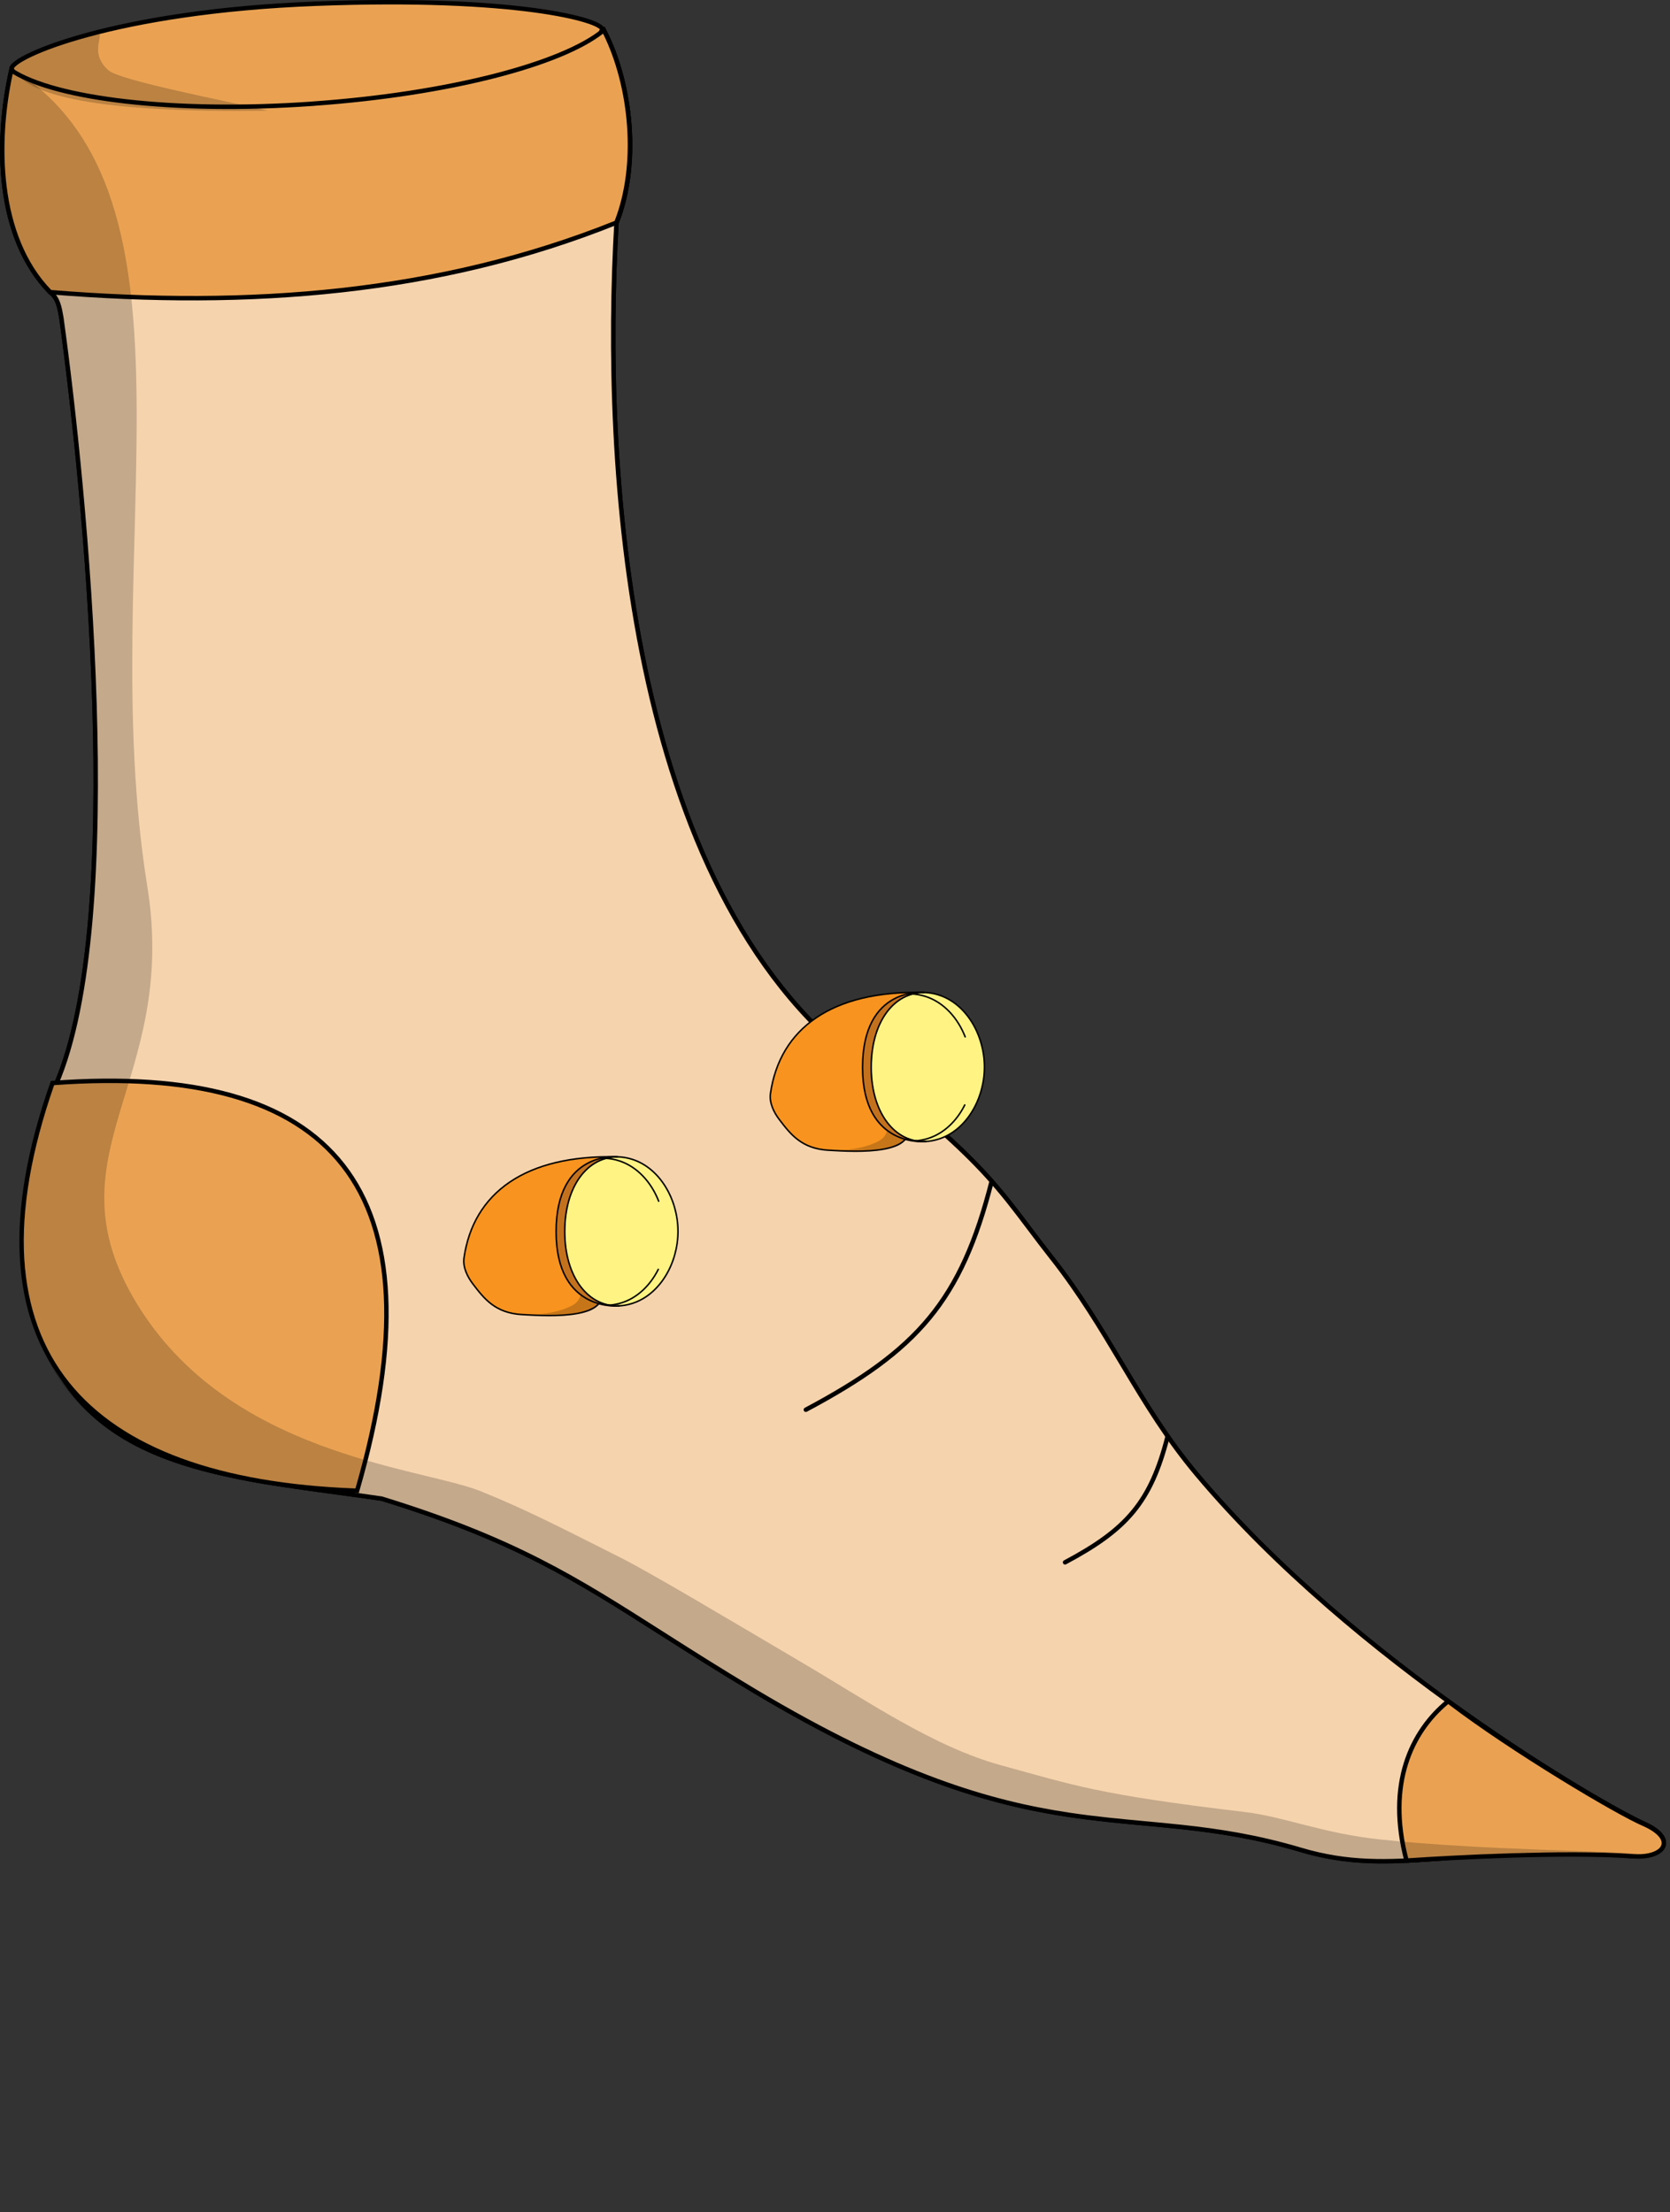 <svg width="376" height="498" viewBox="0 0 376 498" fill="none" xmlns="http://www.w3.org/2000/svg">
<rect x="0" y="0" width="376" height="498" fill="#333333" stroke="none"/>
<path d="M236.837 283.192C225.187 268.362 223.287 262.632 193.637 239.682C140.797 199.812 135.627 104.542 138.797 50.182C144.017 37.182 142.237 18.952 135.977 6.852C120.007 23.502 20.097 30.492 2.557 15.872C-1.053 31.972 -0.803 53.432 11.337 65.822C13.097 67.132 13.457 69.482 13.827 71.662C19.137 110.162 28.767 206.932 12.567 244.192C7.607 255.602 5.897 268.122 5.957 280.742C8.547 331.012 46.547 331.622 85.937 337.382C125.367 349.532 136.727 360.912 169.877 380.702C234.227 419.102 253.387 404.702 292.837 416.442C314.247 422.812 327.677 414.982 367.567 417.832C374.887 418.352 377.667 413.942 370.157 410.582C361.047 406.502 305.017 374.302 269.427 331.882C256.287 316.222 250.017 299.962 236.847 283.192H236.837Z" fill="#F5D3AD"/>
<path fill-rule="evenodd" clip-rule="evenodd" d="M136.103 6L135.62 6.504C133.696 8.51 130.465 10.408 126.193 12.155C121.931 13.898 116.677 15.473 110.749 16.853C98.895 19.614 84.389 21.589 69.825 22.588C55.261 23.587 40.657 23.61 28.608 22.473C22.583 21.904 17.209 21.046 12.802 19.88C8.384 18.711 4.989 17.244 2.881 15.486L2.252 14.962L2.073 15.761C0.258 23.855 -0.589 33.304 0.548 42.3C1.685 51.293 4.812 59.872 10.983 66.17L11.011 66.198L11.042 66.222C11.814 66.796 12.298 67.611 12.634 68.579C12.959 69.512 13.135 70.547 13.313 71.601L13.335 71.729C13.335 71.731 13.336 71.734 13.336 71.737C15.99 90.977 19.722 124.771 20.767 158.406C21.29 175.226 21.14 191.997 19.85 206.885C18.559 221.781 16.129 234.751 12.112 243.991C7.116 255.485 5.4 268.079 5.46 280.743L5.46 280.755L5.461 280.766C6.112 293.396 8.989 302.948 13.588 310.255C18.189 317.564 24.491 322.591 31.932 326.202C39.366 329.809 47.942 332.006 57.101 333.662C63.201 334.764 69.583 335.631 76.071 336.511C79.305 336.95 82.566 337.393 85.83 337.87C115.615 347.051 129.311 355.775 148.625 368.077C154.811 372.016 161.573 376.323 169.624 381.13C201.849 400.36 222.788 406.384 240.624 409.062C246.574 409.956 252.187 410.478 257.743 410.994C260.492 411.249 263.227 411.503 265.981 411.8C274.313 412.7 282.875 413.997 292.698 416.92L292.84 416.441L292.698 416.92C303.496 420.133 312.284 419.76 323.312 418.954C324.169 418.892 325.039 418.826 325.926 418.76C336.441 417.972 349.178 417.018 367.535 418.329L367.535 418.329C369.413 418.463 371.028 418.283 372.278 417.864C373.516 417.449 374.464 416.775 374.881 415.87C375.315 414.927 375.111 413.88 374.348 412.897C373.597 411.929 372.28 410.981 370.365 410.124C365.851 408.103 349.596 399.053 330.014 385.2C310.437 371.35 287.57 352.723 269.813 331.559C263.272 323.763 258.437 315.814 253.581 307.695C253.357 307.321 253.133 306.947 252.909 306.572C248.274 298.817 243.547 290.908 237.244 282.882L237.094 282.691H237.084C235.254 280.357 233.66 278.242 232.154 276.244C228.963 272.01 226.167 268.3 222.359 264.143C216.694 257.958 208.781 250.768 193.946 239.285L193.942 239.281C167.664 219.454 153.198 185.812 145.706 150.261C138.224 114.758 137.717 77.438 139.295 50.291C144.539 37.143 142.73 18.808 136.425 6.621L136.103 6ZM135.844 7.688C141.796 19.673 143.409 37.362 138.336 49.994L138.306 50.07L138.301 50.151C136.715 77.358 137.214 114.813 144.727 150.467C152.238 186.108 166.776 220.035 193.337 240.078C208.15 251.544 216.012 258.694 221.622 264.818C225.397 268.94 228.149 272.592 231.322 276.802C232.874 278.861 234.526 281.053 236.447 283.499L236.597 283.691H236.607C242.795 291.6 247.455 299.397 252.059 307.098C252.28 307.468 252.501 307.838 252.723 308.208C257.578 316.327 262.449 324.338 269.047 332.202C286.881 353.458 309.824 372.141 329.437 386.016C349.045 399.888 365.359 408.978 369.956 411.037L369.956 411.037C371.796 411.86 372.948 412.724 373.558 413.51C374.158 414.284 374.21 414.936 373.973 415.451C373.718 416.004 373.068 416.545 371.961 416.915C370.865 417.282 369.388 417.458 367.606 417.332C349.175 416.015 336.376 416.974 325.854 417.763C324.967 417.829 324.096 417.894 323.239 417.957C312.227 418.761 303.595 419.119 292.983 415.961C283.081 413.014 274.454 411.709 266.088 410.806C263.303 410.506 260.554 410.25 257.798 409.994C252.259 409.48 246.695 408.963 240.772 408.074C223.078 405.417 202.262 399.442 170.137 380.271C162.128 375.49 155.388 371.197 149.21 367.262C129.857 354.934 116.035 346.131 86.088 336.903L86.051 336.891L86.013 336.886C82.713 336.403 79.428 335.957 76.176 335.516C69.702 334.638 63.358 333.777 57.279 332.678C48.154 331.028 39.682 328.851 32.369 325.302C25.063 321.757 18.917 316.845 14.434 309.722C9.95 302.598 7.106 293.226 6.46 280.727C6.402 268.154 8.107 255.713 13.029 244.39C17.111 235 19.553 221.901 20.846 206.971C22.141 192.031 22.29 175.217 21.766 158.375C20.72 124.69 16.982 90.854 14.326 71.592L14.325 71.585L14.323 71.577L14.295 71.408C14.12 70.377 13.932 69.266 13.579 68.25C13.207 67.182 12.639 66.177 11.671 65.444C5.72 59.354 2.659 51.02 1.54 42.174C0.456 33.6 1.202 24.583 2.879 16.753C5.159 18.419 8.478 19.77 12.546 20.847C17.023 22.032 22.456 22.896 28.514 23.468C40.631 24.612 55.291 24.587 69.893 23.586C84.496 22.584 99.057 20.603 110.976 17.827C116.935 16.439 122.244 14.85 126.571 13.081C130.558 11.451 133.75 9.652 135.844 7.688Z" fill="black"/>
<path d="M236.837 283.192C225.187 268.362 223.287 262.632 193.637 239.682C140.797 199.812 135.627 104.542 138.797 50.182C144.017 37.182 142.237 18.952 135.977 6.852C120.007 23.502 20.097 30.492 2.557 15.872C-1.053 31.972 -0.803 53.432 11.337 65.822C13.097 67.132 13.457 69.482 13.827 71.662C19.137 110.162 28.767 206.932 12.567 244.192C7.607 255.602 5.897 268.122 5.957 280.742C8.547 331.012 46.547 331.622 85.937 337.382C125.367 349.532 136.727 360.912 169.877 380.702C234.227 419.102 253.387 404.702 292.837 416.442C314.247 422.812 327.677 414.982 367.567 417.832C374.887 418.352 377.667 413.942 370.157 410.582C361.047 406.502 305.017 374.302 269.427 331.882C256.287 316.222 250.017 299.962 236.847 283.192H236.837Z" fill="#F5D3AD"/>
<path fill-rule="evenodd" clip-rule="evenodd" d="M136.103 6L135.62 6.504C133.696 8.51 130.465 10.408 126.193 12.155C121.931 13.898 116.677 15.473 110.749 16.853C98.895 19.614 84.389 21.589 69.825 22.588C55.261 23.587 40.657 23.61 28.608 22.473C22.583 21.904 17.209 21.046 12.802 19.88C8.384 18.711 4.989 17.244 2.881 15.486L2.252 14.962L2.073 15.761C0.258 23.855 -0.589 33.304 0.548 42.3C1.685 51.293 4.812 59.872 10.983 66.17L11.011 66.198L11.042 66.222C11.814 66.796 12.298 67.611 12.634 68.579C12.959 69.512 13.135 70.547 13.313 71.601L13.335 71.729C13.335 71.731 13.336 71.734 13.336 71.737C15.99 90.977 19.722 124.771 20.767 158.406C21.29 175.226 21.14 191.997 19.85 206.885C18.559 221.781 16.129 234.751 12.112 243.991C7.116 255.485 5.4 268.079 5.46 280.743L5.46 280.755L5.461 280.766C6.112 293.396 8.989 302.948 13.588 310.255C18.189 317.564 24.491 322.591 31.932 326.202C39.366 329.809 47.942 332.006 57.101 333.662C63.201 334.764 69.583 335.631 76.071 336.511C79.305 336.95 82.566 337.393 85.83 337.87C115.615 347.051 129.311 355.775 148.625 368.077C154.811 372.016 161.573 376.323 169.624 381.13C201.849 400.36 222.788 406.384 240.624 409.062C246.574 409.956 252.187 410.478 257.743 410.994C260.492 411.249 263.227 411.503 265.981 411.8C274.313 412.7 282.875 413.997 292.698 416.92L292.84 416.441L292.698 416.92C303.496 420.133 312.284 419.76 323.312 418.954C324.169 418.892 325.039 418.826 325.926 418.76C336.441 417.972 349.178 417.018 367.535 418.329L367.535 418.329C369.413 418.463 371.028 418.283 372.278 417.864C373.516 417.449 374.464 416.775 374.881 415.87C375.315 414.927 375.111 413.88 374.348 412.897C373.597 411.929 372.28 410.981 370.365 410.124C365.851 408.103 349.596 399.053 330.014 385.2C310.437 371.35 287.57 352.723 269.813 331.559C263.272 323.763 258.437 315.814 253.581 307.695C253.357 307.321 253.133 306.947 252.909 306.572C248.274 298.817 243.547 290.908 237.244 282.882L237.094 282.691H237.084C235.254 280.357 233.66 278.242 232.154 276.244C228.963 272.01 226.167 268.3 222.359 264.143C216.694 257.958 208.781 250.768 193.946 239.285L193.942 239.281C167.664 219.454 153.198 185.812 145.706 150.261C138.224 114.758 137.717 77.438 139.295 50.291C144.539 37.143 142.73 18.808 136.425 6.621L136.103 6ZM135.844 7.688C141.796 19.673 143.409 37.362 138.336 49.994L138.306 50.07L138.301 50.151C136.715 77.358 137.214 114.813 144.727 150.467C152.238 186.108 166.776 220.035 193.337 240.078C208.15 251.544 216.012 258.694 221.622 264.818C225.397 268.94 228.149 272.592 231.322 276.802C232.874 278.861 234.526 281.053 236.447 283.499L236.597 283.691H236.607C242.795 291.6 247.455 299.397 252.059 307.098C252.28 307.468 252.501 307.838 252.723 308.208C257.578 316.327 262.449 324.338 269.047 332.202C286.881 353.458 309.824 372.141 329.437 386.016C349.045 399.888 365.359 408.978 369.956 411.037L369.956 411.037C371.796 411.86 372.948 412.724 373.558 413.51C374.158 414.284 374.21 414.936 373.973 415.451C373.718 416.004 373.068 416.545 371.961 416.915C370.865 417.282 369.388 417.458 367.606 417.332C349.175 416.015 336.376 416.974 325.854 417.763C324.967 417.829 324.096 417.894 323.239 417.957C312.227 418.761 303.595 419.119 292.983 415.961C283.081 413.014 274.454 411.709 266.088 410.806C263.303 410.506 260.554 410.25 257.798 409.994C252.259 409.48 246.695 408.963 240.772 408.074C223.078 405.417 202.262 399.442 170.137 380.271C162.128 375.49 155.388 371.197 149.21 367.262C129.857 354.934 116.035 346.131 86.088 336.903L86.051 336.891L86.013 336.886C82.713 336.403 79.428 335.957 76.176 335.516C69.702 334.638 63.358 333.777 57.279 332.678C48.154 331.028 39.682 328.851 32.369 325.302C25.063 321.757 18.917 316.845 14.434 309.722C9.95 302.598 7.106 293.226 6.46 280.727C6.402 268.154 8.107 255.713 13.029 244.39C17.111 235 19.553 221.901 20.846 206.971C22.141 192.031 22.29 175.217 21.766 158.375C20.72 124.69 16.982 90.854 14.326 71.592L14.325 71.585L14.323 71.577L14.295 71.408C14.12 70.377 13.932 69.266 13.579 68.25C13.207 67.182 12.639 66.177 11.671 65.444C5.72 59.354 2.659 51.02 1.54 42.174C0.456 33.6 1.202 24.583 2.879 16.753C5.159 18.419 8.478 19.77 12.546 20.847C17.023 22.032 22.456 22.896 28.514 23.468C40.631 24.612 55.291 24.587 69.893 23.586C84.496 22.584 99.057 20.603 110.976 17.827C116.935 16.439 122.244 14.85 126.571 13.081C130.558 11.451 133.75 9.652 135.844 7.688Z" fill="black"/>
<path d="M2.61 15.437C9.66 32.767 130.35 22.627 135.59 6.577C135.36 4.557 116.45 -0.903 71.15 0.837C25.85 2.567 2.61 12.797 2.61 15.437Z" fill="#EAA252"/>
<path fill-rule="evenodd" clip-rule="evenodd" d="M135.051 6.595C134.733 7.417 134.054 8.264 132.994 9.124C131.863 10.041 130.334 10.944 128.448 11.824C124.676 13.583 119.54 15.219 113.474 16.684C101.346 19.612 85.577 21.84 69.74 23.026C53.903 24.212 38.023 24.355 25.674 23.123C19.496 22.507 14.226 21.549 10.292 20.217C8.326 19.551 6.711 18.797 5.489 17.958C4.323 17.157 3.538 16.295 3.129 15.382C3.148 15.339 3.188 15.271 3.267 15.175C3.412 14.998 3.649 14.78 3.993 14.525C4.68 14.017 5.732 13.41 7.16 12.738C10.013 11.397 14.304 9.825 20.022 8.279C31.453 5.186 48.551 2.201 71.168 1.337L71.168 1.337C93.797 0.468 109.82 1.398 120.203 2.793C125.397 3.491 129.169 4.304 131.647 5.062C132.888 5.441 133.788 5.802 134.374 6.119C134.668 6.278 134.865 6.416 134.985 6.527C135.014 6.554 135.035 6.577 135.051 6.595ZM120.336 1.802C109.882 0.397 93.8 -0.533 71.129 0.338C48.446 1.204 31.274 4.199 19.761 7.313C14.006 8.87 9.656 10.46 6.735 11.833C5.277 12.519 4.159 13.158 3.398 13.721C3.019 14.002 2.712 14.276 2.494 14.54C2.287 14.791 2.109 15.099 2.109 15.437V15.535L2.145 15.626C2.635 16.829 3.601 17.874 4.923 18.782C6.246 19.691 7.953 20.48 9.971 21.164C14.008 22.531 19.364 23.499 25.574 24.119C38.001 25.358 53.943 25.212 69.815 24.023C85.687 22.834 101.513 20.601 113.709 17.656C119.804 16.184 125.012 14.53 128.871 12.73C130.8 11.83 132.408 10.887 133.624 9.9C134.836 8.917 135.695 7.863 136.064 6.732L136.098 6.629L136.085 6.521C136.051 6.217 135.859 5.974 135.665 5.794C135.46 5.604 135.183 5.42 134.849 5.239C134.181 4.878 133.211 4.494 131.939 4.105C129.391 3.326 125.562 2.504 120.336 1.802Z" fill="black"/>
<path d="M11.821 243.821C-9.369 304.131 19.081 333.451 80.401 335.601C100.181 267.351 75.001 239.121 11.821 243.821Z" fill="#EAA252"/>
<path fill-rule="evenodd" clip-rule="evenodd" d="M80.029 335.087C49.62 333.961 27.501 326.111 15.56 311.208C3.628 296.316 1.737 274.219 12.185 244.295C43.556 242.013 65.308 247.918 76.827 262.662C88.349 277.41 89.79 301.198 80.029 335.087ZM77.615 262.047C65.735 246.84 43.418 240.969 11.784 243.322L11.458 243.346L11.35 243.655C0.728 273.885 2.496 296.502 14.78 311.833C27.046 327.142 49.674 335.024 80.384 336.1L80.773 336.114L80.882 335.74C90.782 301.579 89.491 277.247 77.615 262.047Z" fill="black"/>
<path d="M70.308 23.349C101.058 21.199 126.848 14.389 135.948 6.789C142.218 18.959 143.978 37.059 138.768 50.119C98.828 66.159 56.238 69.429 11.308 65.769C-0.812 53.419 -1.092 31.889 2.528 15.819C12.238 22.269 39.068 25.549 70.308 23.359V23.349Z" fill="#EAA252"/>
<path fill-rule="evenodd" clip-rule="evenodd" d="M136.107 6.008L135.628 6.408C131.169 10.132 122.54 13.713 111.123 16.631C99.728 19.544 85.623 21.78 70.273 22.853L69.808 22.885V22.895C54.39 23.951 40.075 23.67 28.401 22.335C16.584 20.983 7.553 18.56 2.805 15.405L2.2 15.003L2.04 15.712C0.22 23.791 -0.622 33.251 0.52 42.255C1.66 51.256 4.79 59.843 10.951 66.122L11.082 66.255L11.267 66.27C56.245 69.934 98.919 66.664 138.954 50.586L139.153 50.506L139.232 50.307C144.503 37.095 142.72 18.844 136.393 6.563L136.107 6.008ZM135.781 7.57C141.736 19.556 143.359 37.04 138.382 49.738C98.65 65.648 56.273 68.914 11.535 65.288C5.662 59.228 2.627 50.932 1.512 42.129C0.42 33.519 1.17 24.461 2.862 16.627C7.95 19.726 16.922 22.029 28.288 23.328C40.149 24.685 54.698 24.957 70.343 23.86L70.808 23.828V23.818C86.028 22.729 100.024 20.5 111.371 17.6C122.422 14.775 131.025 11.297 135.781 7.57Z" fill="black"/>
<path d="M316.691 418.872C326.201 418.222 352.151 416.792 367.591 417.902C374.911 418.422 377.691 414.012 370.181 410.652C364.341 408.202 340.151 393.792 326.061 382.992C317.671 389.822 312.151 401.742 316.681 418.872H316.691Z" fill="#EAA252"/>
<path fill-rule="evenodd" clip-rule="evenodd" d="M326.051 382.352L325.744 382.601C317.194 389.561 311.619 401.686 316.197 418.997L316.295 419.369H316.707L316.724 419.368C326.238 418.717 352.154 417.29 367.554 418.397C369.432 418.531 371.047 418.351 372.298 417.932C373.536 417.517 374.483 416.843 374.9 415.938C375.334 414.996 375.13 413.948 374.368 412.966C373.616 411.997 372.299 411.049 370.384 410.192L370.373 410.188C367.495 408.98 360.02 404.786 351.476 399.524C342.944 394.269 333.39 387.977 326.364 382.592L326.051 382.352ZM369.981 411.107C371.818 411.93 372.968 412.792 373.578 413.579C374.178 414.352 374.229 415.004 373.992 415.52C373.738 416.072 373.087 416.613 371.98 416.984C370.885 417.35 369.408 417.527 367.625 417.4C352.359 416.303 326.878 417.681 317.06 418.342C312.821 401.816 318.076 390.313 326.072 383.627C333.104 388.987 342.533 395.191 350.952 400.376C359.48 405.628 367.015 409.862 369.981 411.107Z" fill="black"/>
<path fill-rule="evenodd" clip-rule="evenodd" d="M223.397 265.445C223.129 265.377 222.857 265.539 222.789 265.807C219.369 279.248 215.218 288.685 208.823 296.424C202.424 304.167 193.746 310.25 181.198 316.928C180.955 317.058 180.862 317.361 180.992 317.605C181.122 317.848 181.424 317.941 181.668 317.811C194.26 311.109 203.072 304.953 209.594 297.061C216.118 289.165 220.318 279.572 223.758 266.053C223.826 265.785 223.664 265.513 223.397 265.445Z" fill="black"/>
<path fill-rule="evenodd" clip-rule="evenodd" d="M263.026 322.828C262.758 322.76 262.486 322.922 262.418 323.189C260.533 330.596 258.252 335.772 254.749 340.012C251.243 344.255 246.48 347.598 239.557 351.281C239.314 351.411 239.221 351.714 239.351 351.957C239.481 352.201 239.783 352.294 240.027 352.164C246.994 348.457 251.891 345.04 255.52 340.649C259.152 336.253 261.482 330.92 263.387 323.436C263.455 323.168 263.293 322.896 263.026 322.828Z" fill="black"/>
<path opacity="0.2" d="M257.277 410.463C243.677 409.603 235.217 407.193 224.127 404.783C213.037 402.373 189.947 391.913 181.567 387.393C173.187 382.873 162.127 376.163 156.847 372.893C151.567 369.623 148.217 366.443 133.557 358.063C118.897 349.683 105.767 343.413 85.947 337.303C46.557 331.543 5.997 330.463 5.437 280.173C5.297 267.553 7.657 255.043 12.367 243.533C25.217 215.563 22.217 144.563 17.217 100.563C14.957 80.713 13.357 66.533 11.147 65.153C-1.783 52.563 -0.383 31.733 2.367 15.203C49.127 43.853 21.037 124.203 33.167 199.563C40.307 243.953 10.207 259.673 30.817 293.493C51.427 327.313 93.557 330.213 107.787 335.533C117.907 339.613 125.047 343.263 138.377 349.983C145.577 353.463 164.757 364.993 180.047 373.973C195.337 382.953 210.177 393.243 225.367 397.403C241.627 401.853 247.047 403.993 280.147 407.913C289.267 408.993 297.637 412.713 310.757 414.113C334.447 416.633 363.987 416.603 370.217 417.503C377.897 418.613 350.177 416.993 346.007 416.993C341.837 416.993 312.857 418.813 308.257 418.903C303.657 419.003 291.477 416.173 289.557 415.713C278.867 413.163 270.877 411.313 257.277 410.453V410.463Z" fill="black"/>
<path opacity="0.2" d="M2.587 14.762C5.337 21.863 22.997 25.422 60.277 24.922C51.167 22.753 27.037 18.163 24.407 15.822C19.157 11.143 25.047 6.552 20.837 7.552C10.057 10.113 2.707 14.182 2.597 14.773L2.587 14.762Z" fill="black"/>
<g clip-path="url(#clip0_4775_423467)">
<path d="M207.863 223.432C187.353 222.964 175.591 231.483 173.47 246.17C173.159 248.318 174.297 250.506 175.444 252.008C177.983 255.351 180.473 258.572 186.428 258.936C193.644 259.372 206.471 259.937 204.456 252.791" fill="#F7931E"/>
<path d="M207.863 223.432C187.353 222.964 175.591 231.483 173.47 246.17C173.159 248.318 174.297 250.506 175.444 252.008C177.983 255.351 180.473 258.572 186.428 258.936C193.644 259.372 206.471 259.937 204.456 252.791" stroke="black" stroke-width="0.339" stroke-miterlimit="10" stroke-linecap="round"/>
<path opacity="0.2" d="M186.408 258.946C193.608 259.544 213.167 259.915 198.35 250.734C198.35 250.734 201.831 254.893 197.621 257.008C192.887 259.398 186.4 258.946 186.4 258.946H186.408Z" fill="black"/>
<path d="M196.073 240.273C196.073 252.239 203.06 259.054 211.332 256.438C217.59 254.468 221.645 247.379 221.645 240.217C221.645 233.055 217.59 225.965 211.332 223.987C203.06 221.371 196.073 228.307 196.073 240.273Z" fill="#FFF383" stroke="black" stroke-width="0.339" stroke-miterlimit="10" stroke-linecap="round"/>
<path d="M217.305 233.415C215.626 229.127 212.456 225.607 208.336 224.307C207.304 223.984 206.288 223.806 205.305 223.766" stroke="black" stroke-width="0.339" stroke-miterlimit="10" stroke-linecap="round"/>
<path d="M217.215 248.758C215.429 252.327 212.554 255.161 208.942 256.299C207.91 256.622 206.894 256.8 205.912 256.84" stroke="black" stroke-width="0.339" stroke-miterlimit="10" stroke-linecap="round"/>
<path d="M194.209 240.308C194.201 221.858 208.125 223.44 208.125 223.44C201.368 223.351 196.15 229.932 196.15 240.275C196.15 250.619 201.581 257.377 208.543 256.981C208.543 256.981 194.217 258.636 194.209 240.308Z" fill="#C4711E" stroke="black" stroke-width="0.339" stroke-miterlimit="10" stroke-linecap="round"/>
</g>
<g clip-path="url(#clip1_4775_423467)">
<path d="M138.863 260.432C118.353 259.964 106.591 268.483 104.47 283.17C104.159 285.318 105.297 287.506 106.444 289.008C108.983 292.351 111.473 295.572 117.428 295.936C124.644 296.372 137.471 296.937 135.456 289.791" fill="#F7931E"/>
<path d="M138.863 260.432C118.353 259.964 106.591 268.483 104.47 283.17C104.159 285.318 105.297 287.506 106.444 289.008C108.983 292.351 111.473 295.572 117.428 295.936C124.644 296.372 137.471 296.937 135.456 289.791" stroke="black" stroke-width="0.339" stroke-miterlimit="10" stroke-linecap="round"/>
<path opacity="0.2" d="M117.408 295.946C124.608 296.544 144.167 296.915 129.35 287.734C129.35 287.734 132.831 291.893 128.621 294.008C123.887 296.398 117.4 295.946 117.4 295.946H117.408Z" fill="black"/>
<path d="M127.073 277.273C127.073 289.239 134.06 296.054 142.332 293.438C148.59 291.468 152.645 284.379 152.645 277.217C152.645 270.055 148.59 262.965 142.332 260.987C134.06 258.371 127.073 265.307 127.073 277.273Z" fill="#FFF383" stroke="black" stroke-width="0.339" stroke-miterlimit="10" stroke-linecap="round"/>
<path d="M148.305 270.415C146.626 266.127 143.456 262.607 139.336 261.307C138.304 260.984 137.288 260.806 136.305 260.766" stroke="black" stroke-width="0.339" stroke-miterlimit="10" stroke-linecap="round"/>
<path d="M148.215 285.758C146.429 289.327 143.554 292.161 139.942 293.299C138.91 293.622 137.894 293.8 136.912 293.84" stroke="black" stroke-width="0.339" stroke-miterlimit="10" stroke-linecap="round"/>
<path d="M125.209 277.308C125.201 258.858 139.125 260.44 139.125 260.44C132.368 260.351 127.15 266.932 127.15 277.275C127.15 287.619 132.581 294.377 139.543 293.981C139.543 293.981 125.217 295.636 125.209 277.308Z" fill="#C4711E" stroke="black" stroke-width="0.339" stroke-miterlimit="10" stroke-linecap="round"/>
</g>
<defs>
<clipPath id="clip0_4775_423467">
<rect width="49.038" height="36.956" fill="white" transform="matrix(-1 0 0 1 222.035 223)"/>
</clipPath>
<clipPath id="clip1_4775_423467">
<rect width="49.038" height="36.956" fill="white" transform="matrix(-1 0 0 1 153.035 260)"/>
</clipPath>
</defs>
</svg>
